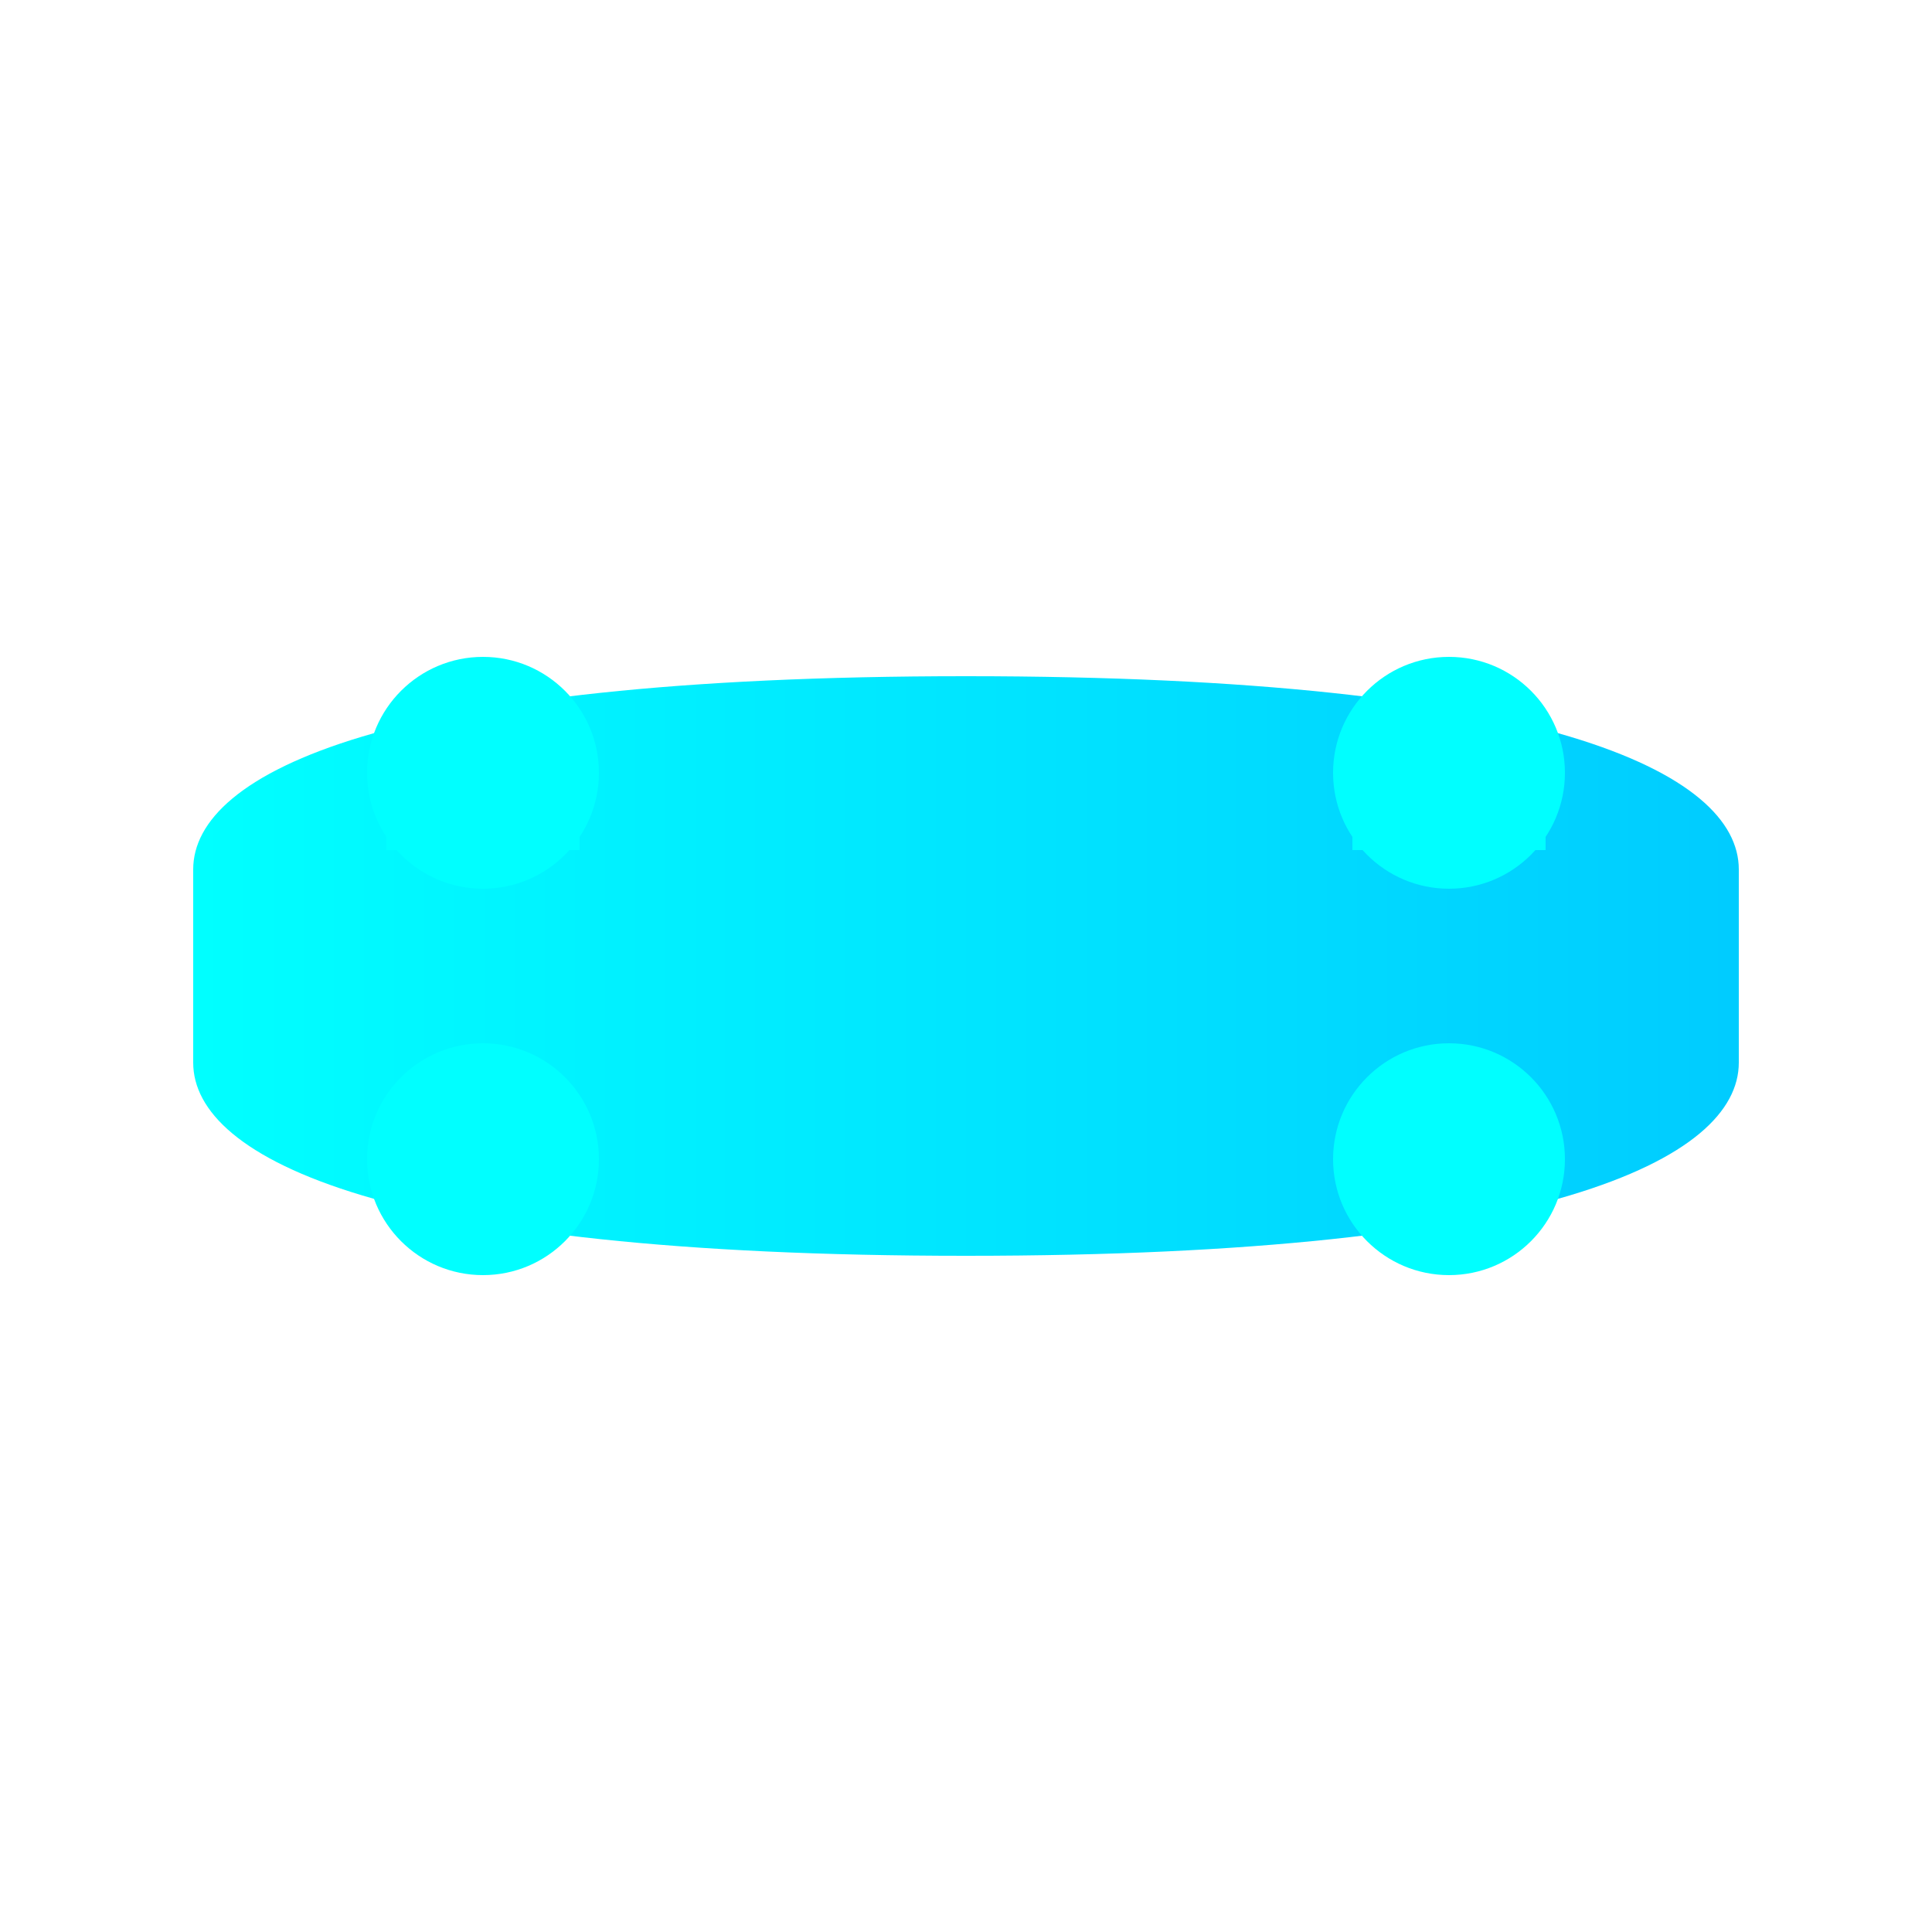 <?xml version="1.0" encoding="UTF-8"?>
<svg width="800px" height="800px" viewBox="0 0 100 100" version="1.1" xmlns="http://www.w3.org/2000/svg">
    <defs>
        <linearGradient id="glow" x1="0%" y1="0%" x2="100%" y2="0%">
            <stop offset="0%" style="stop-color:#00ffff;stop-opacity:1" />
            <stop offset="100%" style="stop-color:#00ccff;stop-opacity:1" />
        </linearGradient>
    </defs>
    <g stroke="none" stroke-width="1" fill="none" fill-rule="evenodd">
        <!-- Deck -->
        <path d="M10,45 C10,40 20,35 50,35 C80,35 90,40 90,45 L90,55 C90,60 80,65 50,65 C20,65 10,60 10,55 L10,45 Z" fill="url(#glow)" />
        <!-- Wheels -->
        <circle cx="25" cy="40" r="6" fill="#00ffff" />
        <circle cx="75" cy="40" r="6" fill="#00ffff" />
        <circle cx="25" cy="60" r="6" fill="#00ffff" />
        <circle cx="75" cy="60" r="6" fill="#00ffff" />
        <!-- Trucks -->
        <rect x="20" y="42" width="10" height="2" fill="#00ffff" />
        <rect x="70" y="42" width="10" height="2" fill="#00ffff" />
        <rect x="20" y="58" width="10" height="2" fill="#00ffff" />
        <rect x="70" y="58" width="10" height="2" fill="#00ffff" />
    </g>
</svg>

